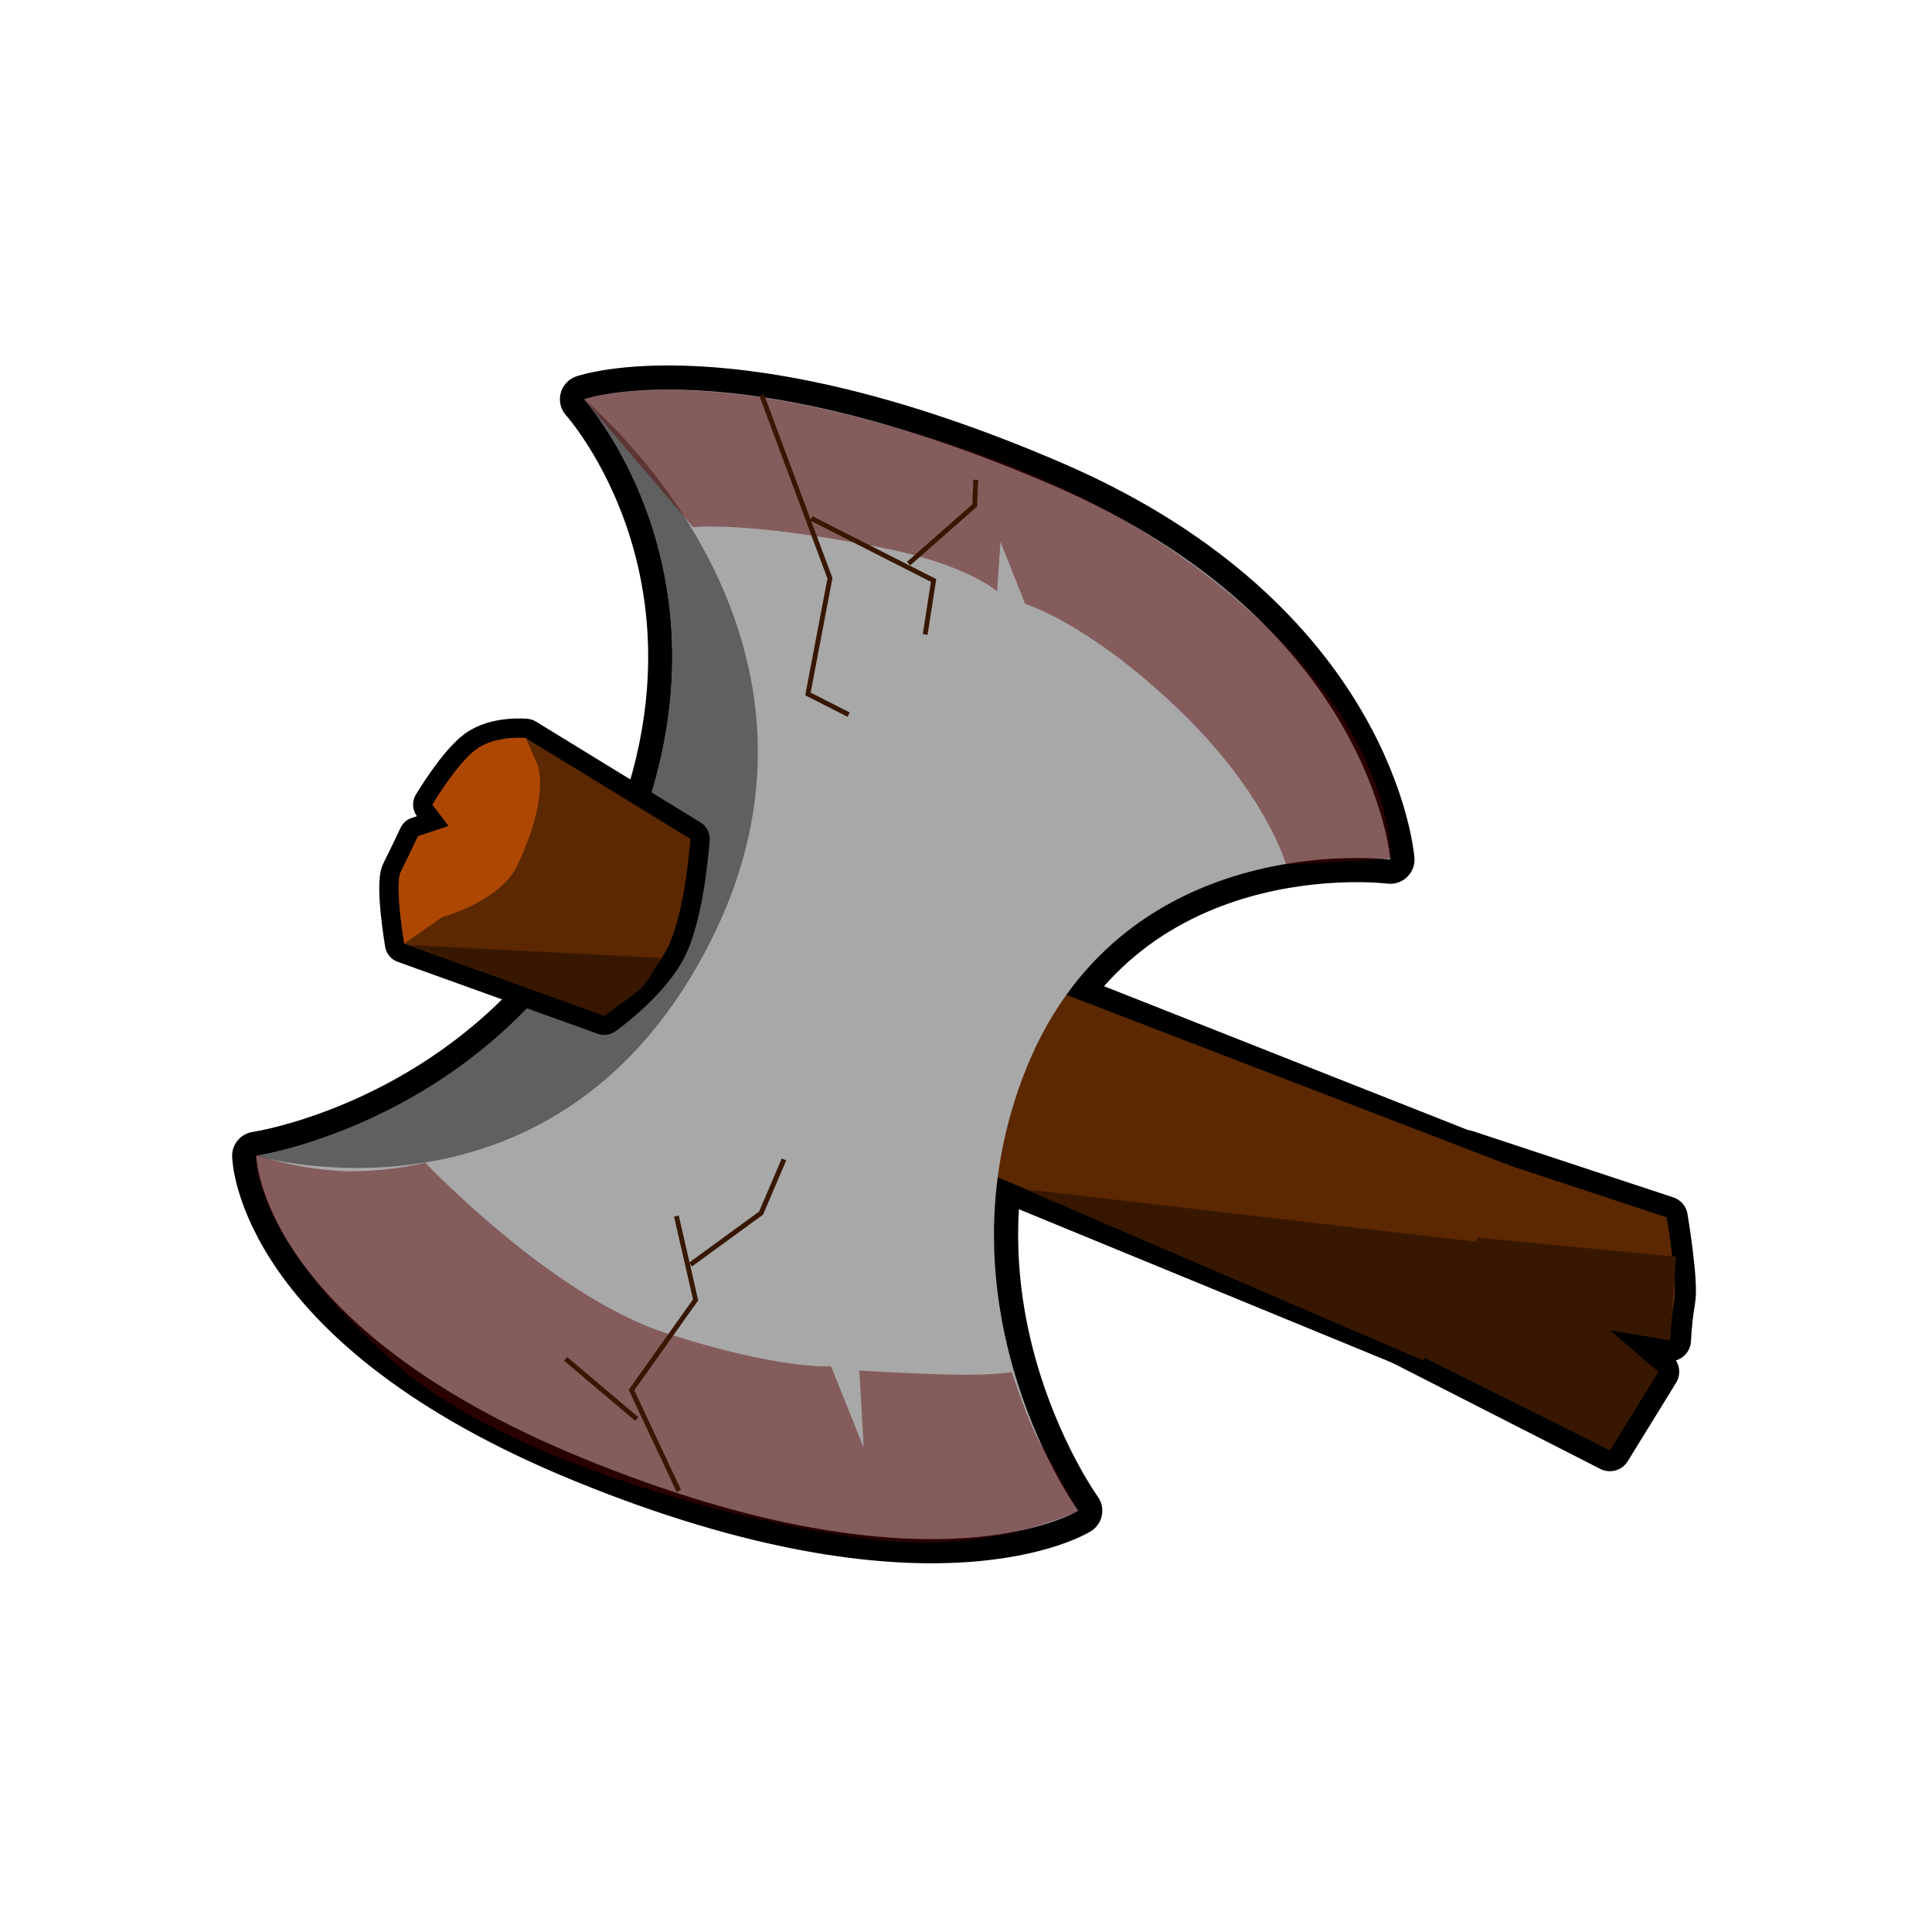 <svg width="400" height="400" viewBox="0 0 400 400" fill="none" xmlns="http://www.w3.org/2000/svg">
<path d="M211.647 223.335C231.27 170.743 287.855 177.978 287.855 177.978C287.855 177.978 284.171 129.018 217.898 100.442C151.626 71.866 120.925 82.66 120.925 82.66C120.925 82.66 155.566 120.827 129.461 178.66C105.552 231.668 53.058 239.301 53.058 239.301C53.058 239.301 53.687 274.421 120.5 301.845C193.113 331.634 223.22 312.773 223.22 312.773C223.22 312.773 193.546 271.799 211.647 223.335Z" fill="#A8A8A8" stroke="black" stroke-width="10" stroke-linecap="round" stroke-linejoin="round"/>
<path d="M303.608 238.335L345.077 252.043C345.077 252.043 347.335 265.388 346.636 269.222C346.174 271.953 345.878 274.709 345.75 277.476L333.131 275.341L343.306 284.011L333.3 300.242L288.882 277.582C288.882 277.582 294.709 269.515 300.597 259.801C304.343 253.62 303.608 238.335 303.608 238.335Z" fill="#FF7300" stroke="black" stroke-width="8.71" stroke-linecap="round" stroke-linejoin="round"/>
<path d="M303.608 238.335L345.077 252.043C345.077 252.043 347.335 265.388 346.636 269.222C346.174 271.953 345.878 274.709 345.75 277.476L333.131 275.341L343.306 284.011L333.3 300.242L288.882 277.582C288.882 277.582 294.709 269.515 300.597 259.801C304.343 253.62 303.608 238.335 303.608 238.335Z" fill="#5B2801"/>
<path d="M305.672 240.027L170.178 186.488L154.3 221.661L293.717 278.99C293.717 278.99 297.41 273.438 303.015 260.837C305.826 254.745 306.922 246.618 305.672 240.027Z" fill="#5B2801" stroke="black" stroke-width="10" stroke-linecap="round" stroke-linejoin="round"/>
<path d="M312.756 241.355L170.178 186.488L154.3 221.661L299.473 282.975C299.473 282.975 303.794 276.891 309.4 264.29C312.211 258.199 314.006 247.946 312.756 241.355Z" fill="#5B2801"/>
<path d="M212.249 246.226L307.442 257.295C307.442 257.295 301.934 271.552 300.155 274.35C298.375 277.148 294.602 281.647 294.602 281.647L212.249 246.226Z" fill="#381700"/>
<path d="M305.884 256.241L346.999 260.181L345.75 277.476L333.131 275.341L343.306 284.011L333.3 300.242L292.831 280.079C292.831 280.079 301.155 267.992 302.961 264.476C304.208 261.835 305.187 259.076 305.884 256.241Z" fill="#381700"/>
<path d="M211.647 223.335C231.27 170.743 287.855 177.978 287.855 177.978C287.855 177.978 284.171 129.018 217.898 100.442C151.626 71.866 120.925 82.66 120.925 82.66C120.925 82.66 155.566 120.827 129.461 178.66C105.552 231.668 53.058 239.301 53.058 239.301C53.058 239.301 53.687 274.421 120.5 301.845C193.113 331.634 223.22 312.773 223.22 312.773C223.22 312.773 193.546 271.799 211.647 223.335Z" fill="#A8A8A8"/>
<path d="M120.88 82.66C120.88 82.66 121.199 83.015 121.766 83.688C126.955 90.125 153.042 126.352 129.434 178.66C105.525 231.668 53.031 239.301 53.031 239.301C53.031 239.301 116.045 257.897 147.552 194.006C179.059 130.116 120.88 82.66 120.88 82.66Z" fill="#606060"/>
<path d="M142.939 173.683C142.939 173.683 142.009 187.763 138.582 195.476C135.155 203.189 125.087 210.264 125.087 210.264L83.688 195.37C83.688 195.37 81.616 183.132 82.989 180.44C84.361 177.748 86.531 173.126 86.531 173.126L92.88 171.009L89.524 166.582C89.524 166.582 94.545 158.143 98.574 155.158C102.603 152.174 108.864 152.803 108.864 152.803L142.939 173.683Z" fill="#5B2801" stroke="black" stroke-width="8" stroke-linecap="round" stroke-linejoin="round"/>
<path d="M142.939 173.683C142.939 173.683 142.009 187.763 138.582 195.476C135.155 203.189 125.087 210.264 125.087 210.264L83.688 195.37C83.688 195.37 81.616 183.132 82.989 180.44C84.361 177.748 86.531 173.126 86.531 173.126L92.88 171.009L89.524 166.582C89.524 166.582 94.545 158.143 98.574 155.158C102.603 152.174 108.864 152.803 108.864 152.803L142.939 173.683Z" fill="#5B2801"/>
<path d="M111.246 158.204C111.246 158.204 114.053 164.403 107.172 179.059C103.586 186.701 91.578 189.853 91.578 189.853L83.688 195.37C83.688 195.37 81.616 183.132 82.989 180.44C84.361 177.748 86.531 173.126 86.531 173.126L92.88 171.009L89.524 166.582C89.524 166.582 94.545 158.143 98.574 155.158C102.603 152.174 108.864 152.803 108.864 152.803L111.246 158.204Z" fill="#AD4702"/>
<g style="mix-blend-mode:multiply" opacity="0.46">
<path d="M143.506 109.164C143.506 109.164 153.592 107.774 182.008 113.273C200.347 116.815 206.449 122.456 206.449 122.456L207.139 112.157L212.249 125.033C212.249 125.033 224.584 128.654 242.755 145.665C262.148 163.81 266.266 179.014 266.266 179.014L287.855 177.766C287.855 177.766 289.059 156.451 264.495 131.993C242.357 109.908 215.658 96.103 176.828 86.185C138.821 76.488 120.872 82.643 120.872 82.643L143.506 109.164Z" fill="#5B0202"/>
</g>
<g style="mix-blend-mode:multiply" opacity="0.46">
<path d="M88.072 240.753C88.072 240.753 114.186 268.302 137.803 275.979C161.419 283.657 172.063 282.877 172.063 282.877L178.811 299.702L177.926 283.763C177.926 283.763 188.251 284.392 196.947 284.595C205.643 284.799 209.495 284.073 209.495 284.073C209.495 284.073 212.93 294.823 215.693 299.357C218.456 303.891 223.149 312.843 223.149 312.843C223.149 312.843 208.193 320.291 187.206 319.237C163.934 318.059 107.819 304.511 83.201 283.435C51.491 256.197 53.014 239.141 53.014 239.141C59.081 241.131 65.397 242.263 71.778 242.506C77.258 242.551 82.726 241.962 88.072 240.753Z" fill="#5B0202"/>
</g>
<path d="M84.839 195.671L136.758 198.327C136.758 198.327 134.225 203.641 131.825 205.412C129.425 207.183 125.086 210.3 125.086 210.3L84.839 195.671Z" fill="#381700"/>
<path d="M157.7 81.802L171.833 119.729L167.273 143.673L175.703 147.959" stroke="#381700" stroke-miterlimit="10"/>
<path d="M167.981 107.322L193.29 120.18L191.545 131.355" stroke="#381700" stroke-miterlimit="10"/>
<path d="M188.127 116.682L201.817 104.63L202.012 99.344" stroke="#381700" stroke-miterlimit="10"/>
<path d="M140.539 308.673L130.745 287.801L144.019 269.125L140.043 251.778" stroke="#381700" stroke-miterlimit="10"/>
<path d="M142.965 261.811L157.576 251.158L162.314 240.053" stroke="#381700" stroke-miterlimit="10"/>
<path d="M131.843 293.796L117.099 281.336" stroke="#381700" stroke-miterlimit="10"/>
</svg>
